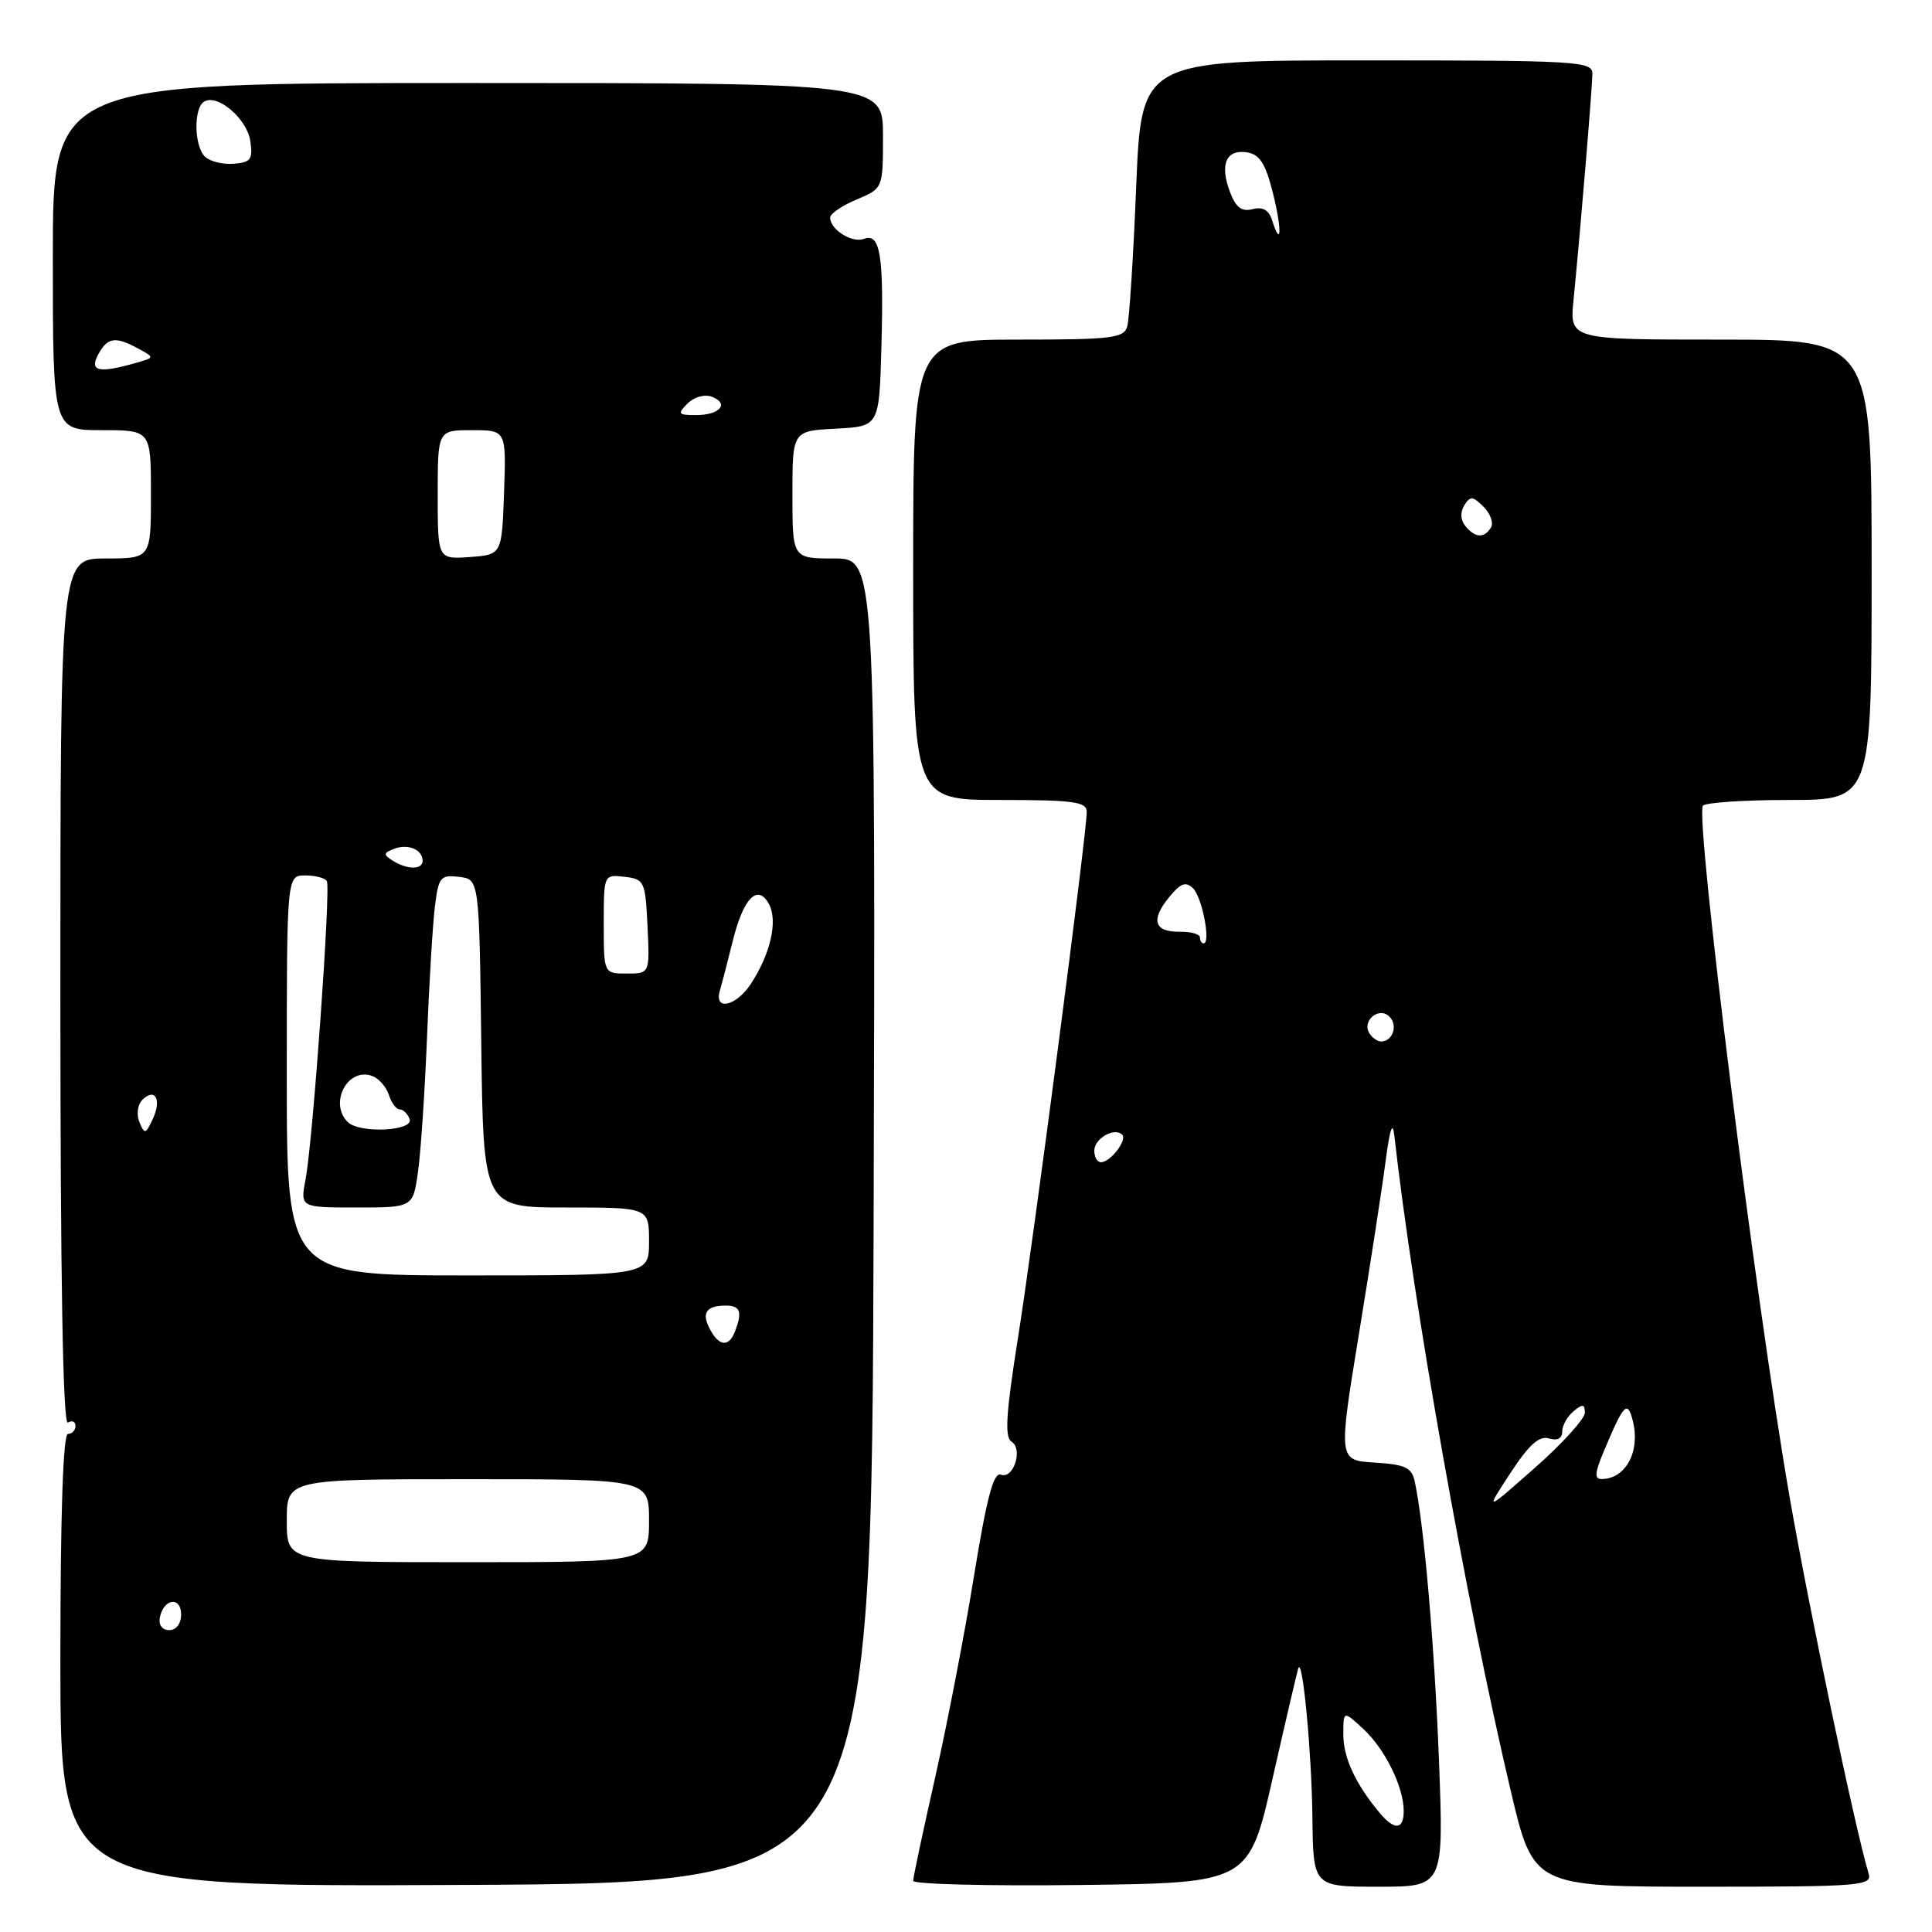 <?xml version="1.0" encoding="UTF-8" standalone="no"?>
<!DOCTYPE svg PUBLIC "-//W3C//DTD SVG 1.1//EN" "http://www.w3.org/Graphics/SVG/1.1/DTD/svg11.dtd" >
<svg xmlns="http://www.w3.org/2000/svg" xmlns:xlink="http://www.w3.org/1999/xlink" version="1.1" viewBox="0 0 256 256">
 <g >
 <path fill="currentColor"
d=" M 115.76 161.75 C 116.01 74.00 116.01 74.00 110.51 74.00 C 105.00 74.00 105.00 74.00 105.00 65.55 C 105.00 57.10 105.00 57.10 110.75 56.80 C 116.50 56.50 116.50 56.50 116.79 46.00 C 117.13 33.85 116.64 30.82 114.48 31.65 C 112.90 32.25 110.00 30.42 110.00 28.83 C 110.00 28.32 111.58 27.24 113.50 26.44 C 117.00 24.97 117.00 24.97 117.00 17.99 C 117.00 11.00 117.00 11.00 62.00 11.00 C 7.00 11.00 7.00 11.00 7.00 34.00 C 7.00 57.00 7.00 57.00 13.50 57.00 C 20.00 57.00 20.00 57.00 20.00 65.50 C 20.00 74.00 20.00 74.00 14.00 74.00 C 8.00 74.00 8.00 74.00 8.00 131.56 C 8.00 169.68 8.34 188.91 9.00 188.50 C 9.55 188.16 10.00 188.36 10.00 188.94 C 10.00 189.52 9.55 190.00 9.00 190.00 C 8.36 190.00 8.00 200.67 8.00 220.01 C 8.00 250.02 8.00 250.02 61.75 249.76 C 115.50 249.50 115.50 249.50 115.76 161.75 Z  M 168.66 235.50 C 170.40 227.80 171.93 221.28 172.05 221.00 C 172.63 219.74 173.81 232.41 173.90 240.75 C 174.00 250.00 174.00 250.00 182.66 250.00 C 191.31 250.00 191.31 250.00 190.67 233.25 C 190.08 218.04 188.69 201.98 187.46 196.30 C 187.07 194.46 186.20 194.05 182.16 193.80 C 177.33 193.50 177.33 193.50 180.05 176.85 C 181.55 167.69 183.15 157.34 183.60 153.85 C 184.17 149.53 184.54 148.46 184.76 150.50 C 187.25 172.69 194.27 212.23 200.17 237.25 C 203.18 250.00 203.18 250.00 225.66 250.00 C 246.60 250.00 248.10 249.88 247.60 248.25 C 245.83 242.40 239.64 212.86 237.07 198.00 C 232.55 171.81 224.61 108.45 225.64 106.77 C 225.90 106.35 231.04 106.00 237.06 106.00 C 248.00 106.00 248.00 106.00 248.00 75.50 C 248.00 45.00 248.00 45.00 227.99 45.00 C 207.98 45.00 207.98 45.00 208.50 39.75 C 209.40 30.72 210.99 11.58 211.00 9.75 C 211.00 8.12 208.91 8.00 181.12 8.00 C 151.24 8.00 151.24 8.00 150.55 24.75 C 150.18 33.96 149.64 42.29 149.37 43.25 C 148.92 44.81 147.34 45.00 134.93 45.00 C 121.00 45.00 121.00 45.00 121.00 75.50 C 121.00 106.00 121.00 106.00 132.50 106.00 C 142.27 106.00 144.00 106.24 144.00 107.57 C 144.00 110.42 136.96 164.27 134.87 177.39 C 133.31 187.22 133.10 190.45 134.02 191.01 C 135.60 191.99 134.30 196.05 132.61 195.40 C 131.65 195.04 130.74 198.50 129.08 208.70 C 127.86 216.29 125.53 228.33 123.93 235.45 C 122.32 242.57 121.00 248.76 121.00 249.22 C 121.00 249.67 131.01 249.92 143.25 249.77 C 165.50 249.50 165.50 249.50 168.66 235.50 Z  M 21.18 214.33 C 21.66 211.82 24.00 211.48 24.00 213.92 C 24.00 215.15 23.35 216.00 22.43 216.00 C 21.50 216.00 20.99 215.32 21.18 214.33 Z  M 38.00 201.50 C 38.00 196.00 38.00 196.00 62.00 196.00 C 86.00 196.00 86.00 196.00 86.00 201.50 C 86.00 207.00 86.00 207.00 62.00 207.00 C 38.00 207.00 38.00 207.00 38.00 201.50 Z  M 94.07 176.13 C 92.92 173.97 93.57 173.00 96.17 173.00 C 98.10 173.00 98.39 173.82 97.39 176.42 C 96.58 178.53 95.29 178.42 94.07 176.13 Z  M 38.00 142.50 C 38.00 116.00 38.00 116.00 40.44 116.00 C 41.78 116.00 43.08 116.34 43.31 116.75 C 43.85 117.69 41.46 151.16 40.49 156.25 C 39.78 160.00 39.78 160.00 47.25 160.00 C 54.73 160.00 54.73 160.00 55.39 155.25 C 55.76 152.64 56.29 144.65 56.58 137.50 C 56.86 130.35 57.33 122.56 57.62 120.19 C 58.10 116.21 58.35 115.90 60.82 116.19 C 63.50 116.50 63.50 116.50 63.77 138.25 C 64.04 160.00 64.04 160.00 75.02 160.00 C 86.00 160.00 86.00 160.00 86.00 164.50 C 86.00 169.00 86.00 169.00 62.00 169.00 C 38.00 169.00 38.00 169.00 38.00 142.50 Z  M 18.47 148.68 C 18.06 147.67 18.23 146.37 18.85 145.75 C 20.54 144.06 21.45 145.68 20.26 148.24 C 19.30 150.31 19.15 150.35 18.47 148.68 Z  M 46.07 148.67 C 43.54 146.14 46.11 141.34 49.34 142.58 C 50.21 142.91 51.20 144.04 51.53 145.09 C 51.86 146.14 52.51 147.00 52.96 147.00 C 53.41 147.00 54.01 147.57 54.27 148.27 C 54.89 149.88 47.63 150.23 46.07 148.67 Z  M 95.39 131.25 C 95.67 130.29 96.43 127.38 97.07 124.78 C 98.48 118.99 100.40 117.02 101.90 119.81 C 103.09 122.04 102.10 126.40 99.49 130.37 C 97.53 133.36 94.57 134.00 95.39 131.25 Z  M 80.00 122.43 C 80.00 115.87 80.00 115.87 82.75 116.18 C 85.39 116.49 85.51 116.76 85.80 122.75 C 86.10 129.00 86.10 129.00 83.05 129.00 C 80.00 129.00 80.00 129.00 80.00 122.43 Z  M 52.03 114.04 C 50.76 113.24 50.79 113.02 52.23 112.47 C 54.07 111.76 56.00 112.58 56.00 114.06 C 56.00 115.26 53.94 115.25 52.03 114.04 Z  M 58.00 65.56 C 58.00 57.00 58.00 57.00 62.54 57.00 C 67.08 57.00 67.08 57.00 66.79 65.25 C 66.50 73.50 66.50 73.50 62.25 73.81 C 58.00 74.11 58.00 74.11 58.00 65.56 Z  M 91.11 53.46 C 91.97 52.60 93.37 52.21 94.32 52.57 C 96.69 53.48 95.38 55.00 92.23 55.00 C 89.84 55.00 89.73 54.85 91.11 53.46 Z  M 13.00 47.00 C 14.23 44.69 15.28 44.53 18.32 46.19 C 20.50 47.38 20.50 47.38 18.00 48.09 C 13.09 49.49 11.82 49.21 13.00 47.00 Z  M 27.15 20.75 C 25.71 19.31 25.64 14.34 27.04 13.47 C 28.81 12.38 32.73 15.73 33.17 18.69 C 33.52 21.13 33.23 21.53 30.94 21.70 C 29.48 21.81 27.78 21.38 27.15 20.75 Z  M 182.84 240.25 C 179.63 236.42 178.00 232.92 178.00 229.86 C 178.00 226.65 178.00 226.65 180.63 229.08 C 183.51 231.73 186.00 236.78 186.00 239.97 C 186.00 242.46 184.79 242.57 182.84 240.25 Z  M 200.13 195.20 C 202.60 191.42 203.97 190.20 205.25 190.60 C 206.36 190.94 207.00 190.60 207.00 189.69 C 207.00 188.90 207.68 187.68 208.50 187.00 C 209.72 185.99 210.00 186.03 210.00 187.20 C 210.00 187.99 207.02 191.28 203.38 194.49 C 196.76 200.34 196.76 200.34 200.13 195.20 Z  M 212.43 192.51 C 215.17 185.96 215.64 185.45 216.36 188.29 C 217.37 192.33 215.43 195.95 212.24 195.98 C 211.26 196.00 211.30 195.22 212.43 192.51 Z  M 145.00 152.47 C 145.00 150.86 147.66 149.33 148.69 150.35 C 149.40 151.06 147.14 154.00 145.88 154.00 C 145.39 154.00 145.00 153.31 145.00 152.47 Z  M 181.45 136.91 C 180.42 135.25 182.73 133.33 184.11 134.71 C 185.27 135.87 184.54 138.00 183.00 138.00 C 182.51 138.00 181.82 137.51 181.45 136.91 Z  M 159.00 124.21 C 159.00 123.78 157.81 123.44 156.35 123.46 C 152.94 123.51 152.43 121.92 154.90 118.90 C 156.43 117.02 157.12 116.76 158.09 117.71 C 159.29 118.89 160.47 125.00 159.49 125.00 C 159.22 125.00 159.00 124.64 159.00 124.21 Z  M 194.18 69.72 C 193.52 68.92 193.46 67.88 194.02 66.97 C 194.81 65.70 195.15 65.72 196.58 67.15 C 197.49 68.06 197.93 69.30 197.56 69.90 C 196.66 71.35 195.48 71.29 194.18 69.72 Z  M 168.56 29.18 C 168.13 27.82 167.32 27.37 165.98 27.71 C 164.54 28.09 163.76 27.51 162.98 25.44 C 161.60 21.81 162.45 19.78 165.18 20.18 C 166.89 20.43 167.66 21.60 168.64 25.47 C 169.87 30.30 169.81 33.12 168.56 29.18 Z "/>
</g>
</svg>